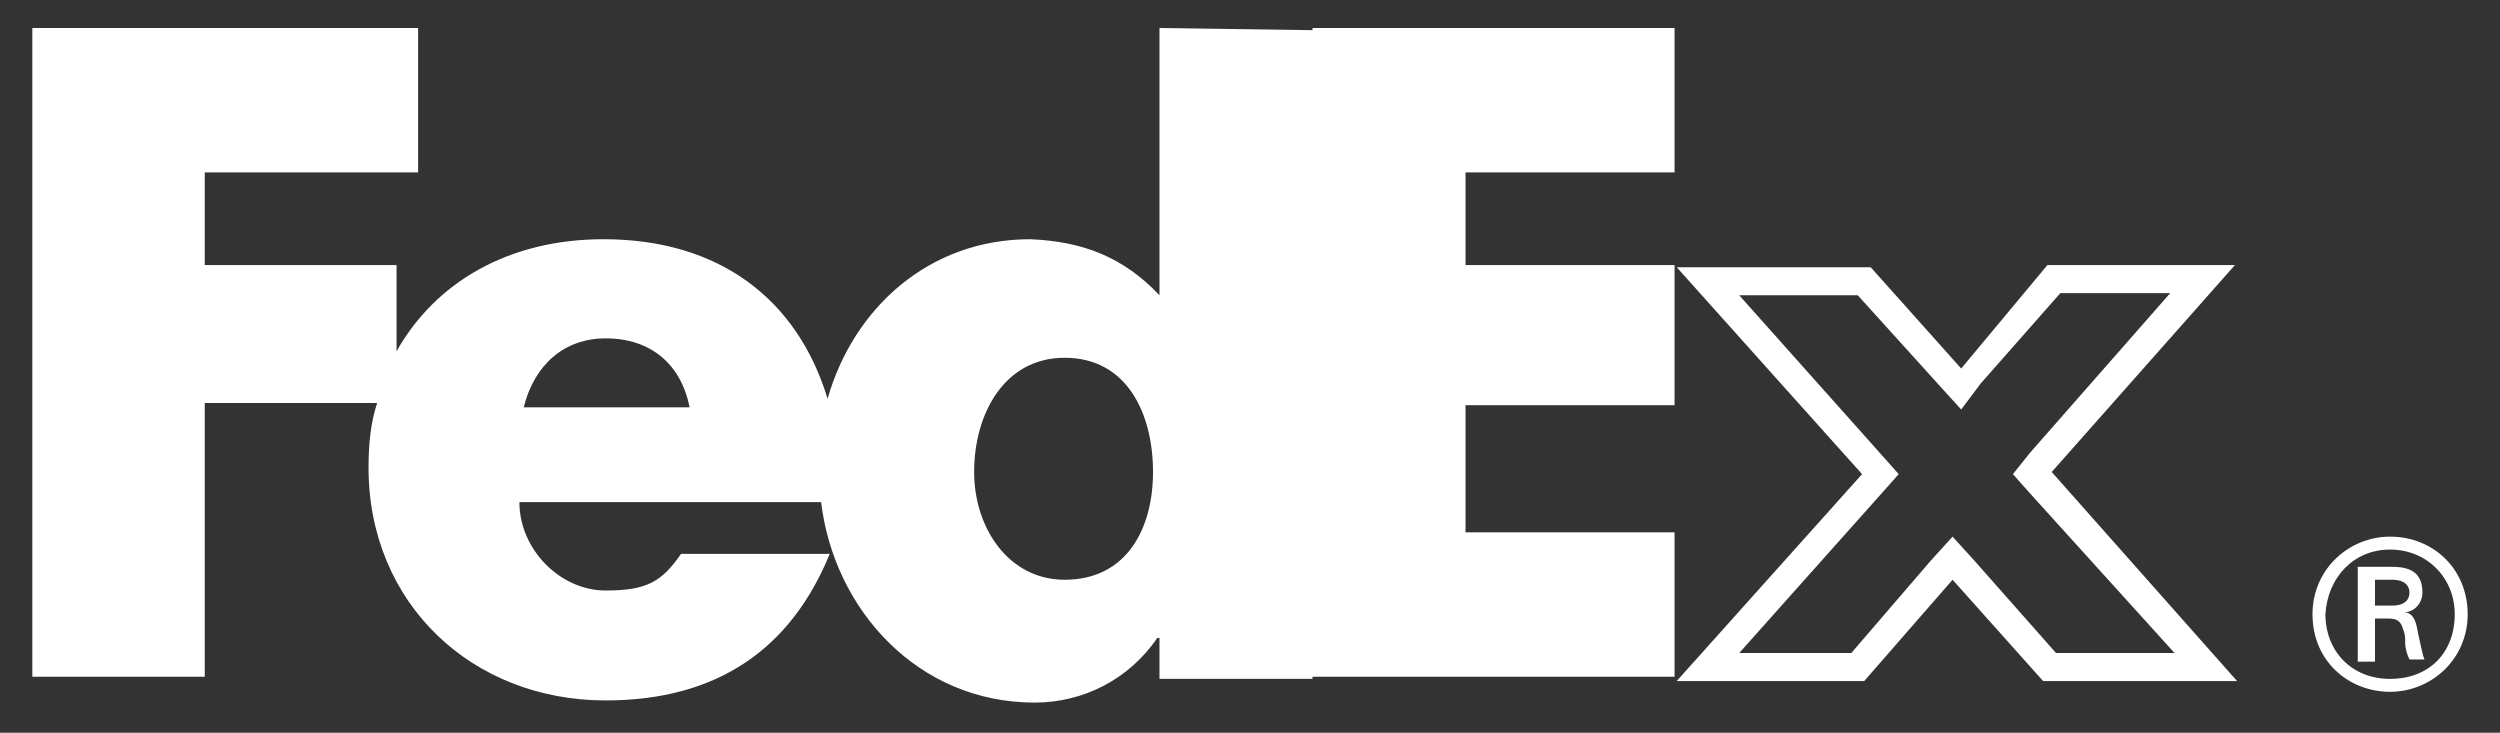 <?xml version="1.0" encoding="utf-8"?>
<!-- Generator: Adobe Illustrator 22.0.0, SVG Export Plug-In . SVG Version: 6.00 Build 0)  -->
<svg version="1.1" id="Layer_1" xmlns="http://www.w3.org/2000/svg" xmlns:xlink="http://www.w3.org/1999/xlink" x="0px" y="0px"
	 viewBox="0 0 116 34" style="enable-background:new 0 0 116 34;" xml:space="preserve">
<rect x="0" y="0" width="116" height="34" fill="#333333" stroke="none"/>
<style type="text/css">
	.st0{fill:#FFFFFF;}
</style>
<path class="st0" d="M45.2,21.9c0,2.6,1.6,5,4.2,5c2.9,0,4.1-2.4,4.1-5c0-2.7-1.2-5.3-4.1-5.3C46.6,16.6,45.2,19.2,45.2,21.9z
	 M28.1,15.7c-1.9,0-3.3,1.2-3.8,3.2H32C31.6,16.9,30.2,15.7,28.1,15.7z M53.8,13.7V1.3l7.1,0.1V1.3h16.8V8H68v4.3h9.7v6.5H68v5.9
	h9.7v6.7H60.9v0.1h-7.1v-1.9h-0.1c-1.3,1.9-3.4,3-5.7,3c-5.4,0-9.3-4.3-9.9-9.3h-14c0,2.2,1.9,4.1,4,4.1c1.9,0,2.6-0.4,3.5-1.7h6.9
	c-1.8,4.4-5.2,6.8-10.4,6.8c-6.2,0-11-4.5-11-10.8c0-1.1,0.1-2.1,0.4-3h-8v12.7h-8V1.3h17.9V8H9.5v4.3h8.9v4
	c1.8-3.2,5.2-5.2,9.6-5.2c5.4,0,9,2.8,10.4,7.4c1.2-4.2,4.7-7.4,9.4-7.4C50.2,11.2,52.1,11.9,53.8,13.7L53.8,13.7z M76.3,2.6v4.1H68
	h-1.3V8v4.3v1.3H68h8.3v3.8H68h-1.3v1.3v5.9v1.3H68h8.3v4.1H62.2V2.6H76.3z M94.2,21l6.5-7.4h-5.1l-3.7,4.2L91,19l-1-1.1l-3.8-4.2
	h-5.5l6.6,7.4l0.8,0.9l-0.8,0.9l-6.6,7.4h5.2l3.7-4.3l1-1.1l1,1.1l3.8,4.3h5.5l-6.7-7.4l-0.8-0.9L94.2,21z M95,12.3h8.7l-8.5,9.6
	l8.6,9.7h-9l-4.2-4.7l-4.1,4.7h-8.7l8.6-9.6l-8.6-9.6h9l4.2,4.7L95,12.3z M110.9,24.9c-1.9,0-3.6,1.5-3.6,3.6c0,2.2,1.7,3.6,3.6,3.6
	s3.6-1.5,3.6-3.6C114.5,26.4,112.9,24.9,110.9,24.9z M111.8,27.5c0,0.3-0.2,0.6-0.8,0.6h-0.8v-1.2h0.8
	C111.6,26.9,111.8,27.2,111.8,27.5z M110.2,30.7v-2h0.6c0.4,0,0.6,0.1,0.7,0.5c0.1,0.2,0.1,0.4,0.1,0.6c0,0.3,0.1,0.6,0.2,0.8h0.7
	c-0.1-0.2-0.2-0.8-0.3-1.2c-0.1-0.6-0.2-0.9-0.6-1c0.4,0,0.8-0.4,0.8-0.9c0-0.8-0.4-1.2-1.4-1.2h-1.6v4.4H110.2z M110.9,25.5
	c1.7,0,3,1.3,3,3c0,1.8-1.2,3-3,3s-3-1.3-3-3C108,26.8,109.2,25.5,110.9,25.5z"/>
</svg>
